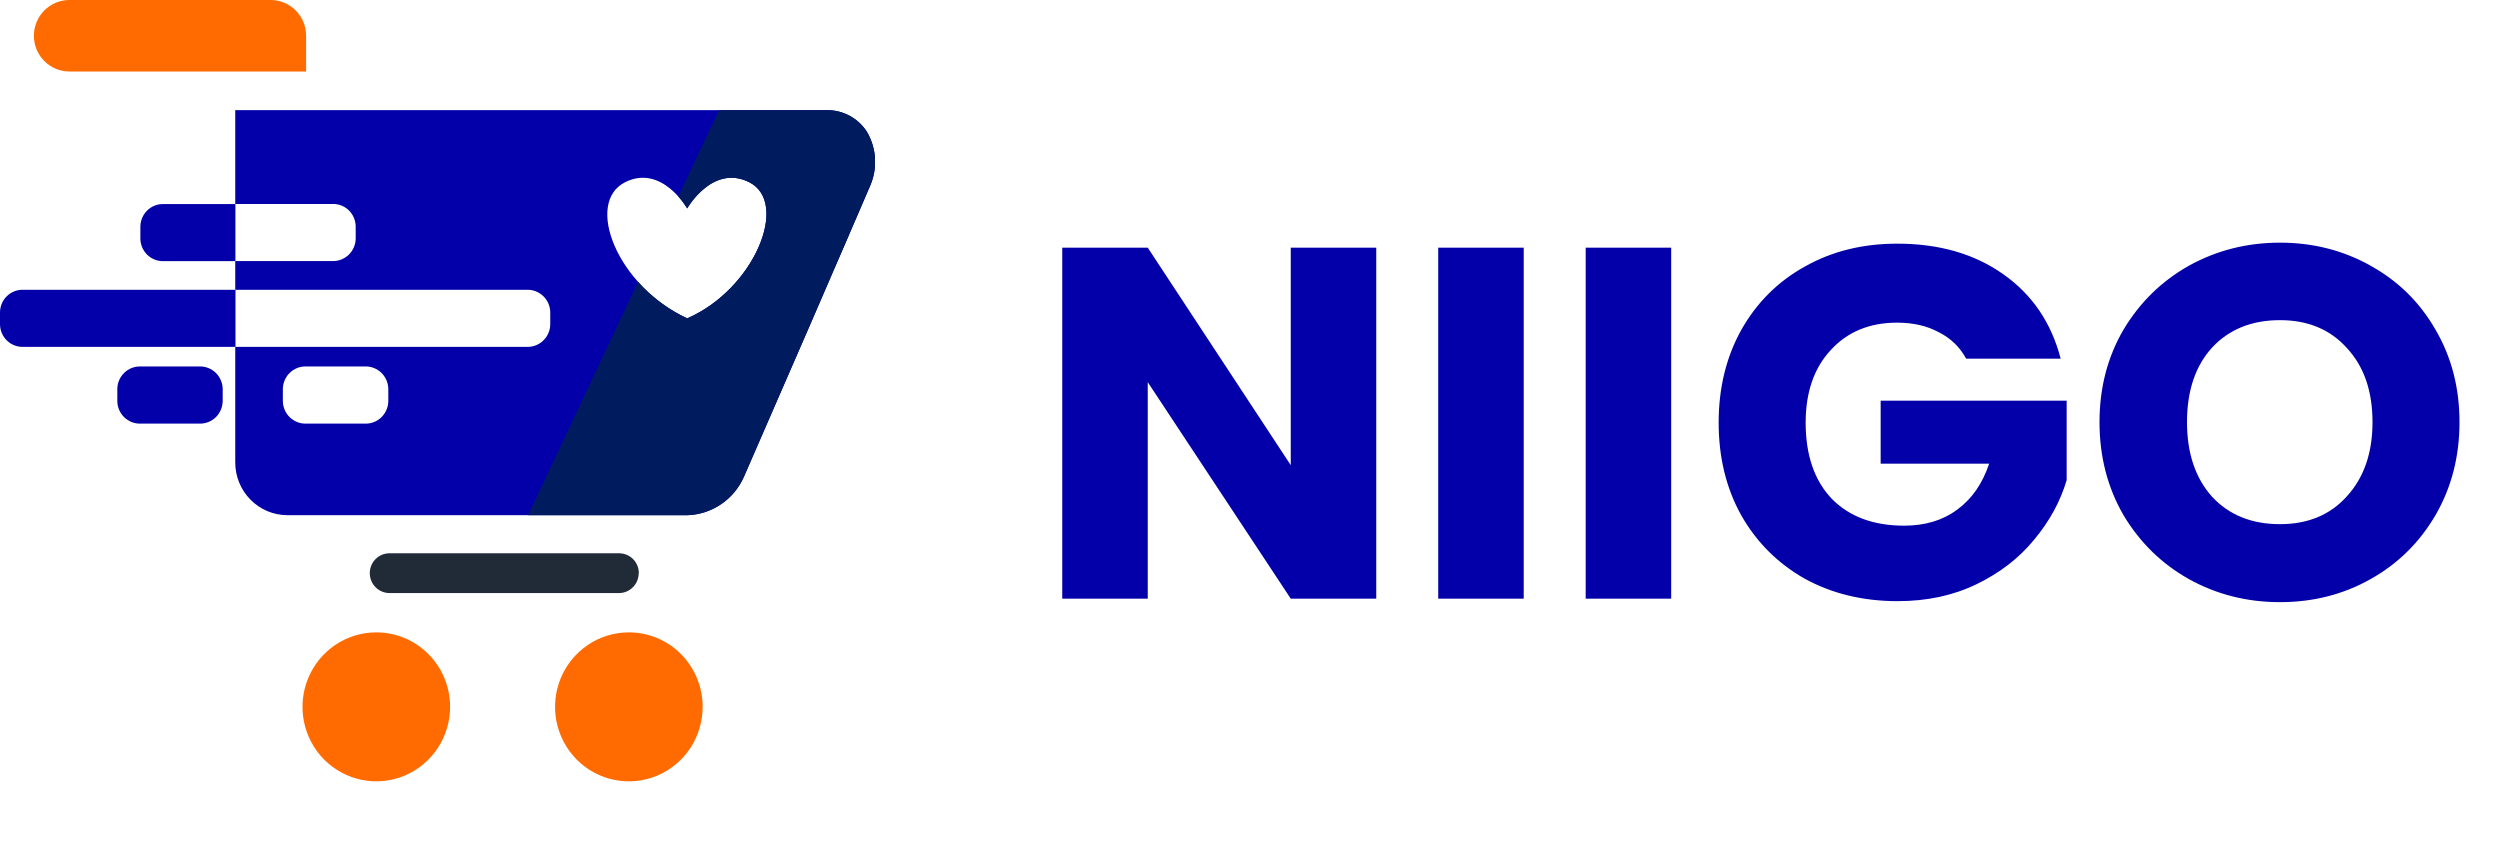 <svg width="80" height="27" viewBox="0 0 80 27" fill="none" xmlns="http://www.w3.org/2000/svg">
<path d="M44.04 19.157H41.304L36.728 12.229V19.157H33.992V7.925H36.728L41.304 14.885V7.925H44.04V19.157ZM48.759 7.925V19.157H46.023V7.925H48.759ZM53.478 7.925V19.157H50.742V7.925H53.478ZM62.917 11.477C62.714 11.104 62.421 10.821 62.037 10.629C61.663 10.427 61.221 10.325 60.709 10.325C59.823 10.325 59.114 10.619 58.581 11.205C58.047 11.781 57.781 12.555 57.781 13.525C57.781 14.56 58.058 15.371 58.613 15.957C59.178 16.533 59.951 16.821 60.933 16.821C61.605 16.821 62.17 16.651 62.629 16.309C63.098 15.968 63.439 15.477 63.653 14.837H60.181V12.821H66.133V15.365C65.93 16.048 65.583 16.683 65.093 17.269C64.613 17.856 63.999 18.331 63.253 18.693C62.506 19.056 61.663 19.237 60.725 19.237C59.615 19.237 58.623 18.997 57.749 18.517C56.885 18.027 56.207 17.349 55.717 16.485C55.237 15.621 54.997 14.635 54.997 13.525C54.997 12.416 55.237 11.429 55.717 10.565C56.207 9.691 56.885 9.013 57.749 8.533C58.613 8.043 59.599 7.797 60.709 7.797C62.053 7.797 63.183 8.123 64.101 8.773C65.029 9.424 65.642 10.325 65.941 11.477H62.917ZM72.96 19.269C71.904 19.269 70.934 19.024 70.048 18.533C69.174 18.043 68.475 17.36 67.952 16.485C67.44 15.6 67.184 14.608 67.184 13.509C67.184 12.411 67.44 11.424 67.952 10.549C68.475 9.675 69.174 8.992 70.048 8.501C70.934 8.011 71.904 7.765 72.96 7.765C74.016 7.765 74.982 8.011 75.856 8.501C76.742 8.992 77.435 9.675 77.936 10.549C78.448 11.424 78.704 12.411 78.704 13.509C78.704 14.608 78.448 15.6 77.936 16.485C77.424 17.36 76.731 18.043 75.856 18.533C74.982 19.024 74.016 19.269 72.96 19.269ZM72.96 16.773C73.856 16.773 74.571 16.475 75.104 15.877C75.648 15.28 75.92 14.491 75.92 13.509C75.92 12.517 75.648 11.728 75.104 11.141C74.571 10.544 73.856 10.245 72.96 10.245C72.054 10.245 71.328 10.539 70.784 11.125C70.251 11.712 69.984 12.507 69.984 13.509C69.984 14.501 70.251 15.296 70.784 15.893C71.328 16.48 72.054 16.773 72.96 16.773Z" fill="#0300AA"/>
<g clip-path="url(#clip0_3_886)">
<path d="M9.795 2.288V1.144C9.795 0.994 9.766 0.845 9.709 0.706C9.652 0.568 9.569 0.441 9.463 0.335C9.358 0.229 9.233 0.145 9.096 0.087C8.958 0.03 8.811 0 8.662 0H2.218C2.069 0 1.922 0.03 1.785 0.087C1.647 0.145 1.522 0.229 1.417 0.335C1.312 0.441 1.228 0.568 1.171 0.706C1.114 0.845 1.085 0.994 1.085 1.144C1.085 1.294 1.114 1.443 1.171 1.582C1.228 1.721 1.312 1.847 1.417 1.953C1.522 2.059 1.647 2.143 1.785 2.201C1.922 2.258 2.069 2.288 2.218 2.288H9.795Z" fill="#FF6B00"/>
<path d="M27.739 4.213C27.6 3.999 27.409 3.823 27.185 3.703C26.961 3.583 26.71 3.521 26.456 3.525H7.528V6.527H10.649C10.743 6.525 10.838 6.543 10.926 6.577C11.014 6.612 11.094 6.665 11.162 6.731C11.23 6.797 11.285 6.877 11.322 6.964C11.36 7.052 11.38 7.146 11.382 7.241V7.637C11.379 7.83 11.3 8.014 11.162 8.149C11.025 8.283 10.84 8.357 10.649 8.354H7.528V9.273H16.872C17.063 9.27 17.248 9.343 17.386 9.477C17.524 9.611 17.604 9.794 17.608 9.987V10.386C17.604 10.579 17.524 10.763 17.386 10.896C17.248 11.03 17.063 11.104 16.872 11.1H7.528V14.221V14.798C7.528 15.245 7.702 15.673 8.015 15.989C8.327 16.306 8.75 16.484 9.192 16.486H22.013C22.396 16.471 22.767 16.347 23.084 16.13C23.402 15.913 23.652 15.61 23.808 15.256L25.859 10.546L26.649 8.719L27.062 7.767L27.849 5.94C27.968 5.664 28.021 5.363 28.002 5.063C27.982 4.763 27.892 4.471 27.739 4.213ZM12.426 12.839C12.422 13.032 12.343 13.216 12.206 13.351C12.068 13.485 11.884 13.559 11.692 13.556H9.785C9.593 13.559 9.409 13.485 9.271 13.351C9.134 13.216 9.055 13.032 9.051 12.839V12.443C9.055 12.25 9.134 12.066 9.271 11.932C9.409 11.797 9.593 11.724 9.785 11.726H11.692C11.884 11.724 12.068 11.797 12.206 11.932C12.343 12.066 12.422 12.25 12.426 12.443V12.839ZM21.99 10.187C19.746 9.151 18.692 6.475 20.013 5.826C21.182 5.251 21.99 6.669 21.99 6.669C21.99 6.669 22.795 5.251 23.964 5.826C25.285 6.475 24.136 9.26 21.99 10.187Z" fill="#0300AA"/>
<path d="M0.733 9.273H7.536V11.1H0.733C0.639 11.102 0.545 11.085 0.457 11.05C0.369 11.015 0.288 10.963 0.22 10.896C0.152 10.83 0.097 10.751 0.06 10.663C0.022 10.576 0.002 10.481 0 10.386V9.987C0.002 9.892 0.022 9.798 0.06 9.71C0.097 9.622 0.152 9.543 0.22 9.477C0.288 9.41 0.369 9.358 0.457 9.323C0.545 9.288 0.639 9.271 0.733 9.273Z" fill="#0300AA"/>
<path d="M6.392 11.726H4.487C4.296 11.724 4.111 11.797 3.974 11.932C3.836 12.066 3.757 12.25 3.754 12.443V12.839C3.757 13.032 3.836 13.216 3.974 13.351C4.111 13.485 4.296 13.559 4.487 13.556H6.392C6.584 13.559 6.768 13.485 6.906 13.351C7.043 13.216 7.122 13.032 7.126 12.839V12.443C7.122 12.25 7.043 12.066 6.906 11.932C6.768 11.797 6.584 11.724 6.392 11.726Z" fill="#0300AA"/>
<path d="M5.226 6.53H7.533V8.357H5.226C5.131 8.359 5.037 8.341 4.949 8.306C4.861 8.271 4.78 8.219 4.712 8.153C4.644 8.087 4.59 8.007 4.552 7.92C4.514 7.832 4.494 7.738 4.492 7.643V7.244C4.494 7.149 4.514 7.054 4.552 6.967C4.59 6.879 4.644 6.8 4.712 6.734C4.78 6.667 4.861 6.615 4.949 6.58C5.037 6.545 5.131 6.528 5.226 6.53Z" fill="#0300AA"/>
<path d="M26.457 3.525H23.008L21.706 6.289C21.812 6.406 21.908 6.534 21.99 6.669C21.99 6.669 22.795 5.251 23.965 5.826C25.285 6.475 24.136 9.26 21.99 10.187C21.393 9.91 20.858 9.513 20.418 9.019L16.9 16.486H22.008C22.391 16.471 22.762 16.347 23.08 16.13C23.397 15.913 23.648 15.61 23.803 15.256L25.854 10.546L26.644 8.719L27.057 7.767L27.844 5.94C27.964 5.664 28.017 5.364 27.999 5.064C27.981 4.763 27.892 4.472 27.739 4.213C27.6 3.999 27.41 3.823 27.186 3.703C26.961 3.583 26.711 3.521 26.457 3.525Z" fill="#001C5F"/>
<path d="M12.044 20.236C11.576 20.235 11.12 20.375 10.731 20.636C10.342 20.898 10.039 21.27 9.86 21.706C9.681 22.142 9.634 22.621 9.725 23.084C9.816 23.546 10.041 23.971 10.371 24.305C10.702 24.638 11.123 24.865 11.581 24.957C12.04 25.049 12.514 25.002 12.946 24.821C13.378 24.64 13.746 24.334 14.006 23.942C14.265 23.549 14.403 23.088 14.403 22.617C14.403 21.985 14.154 21.38 13.712 20.933C13.269 20.486 12.669 20.236 12.044 20.236Z" fill="#FF6B00"/>
<path d="M20.123 20.236C19.656 20.236 19.199 20.376 18.811 20.638C18.423 20.9 18.12 21.272 17.941 21.708C17.763 22.143 17.716 22.623 17.807 23.085C17.899 23.548 18.124 23.972 18.454 24.306C18.785 24.639 19.206 24.866 19.664 24.957C20.122 25.049 20.597 25.001 21.029 24.821C21.46 24.64 21.829 24.334 22.088 23.942C22.347 23.549 22.485 23.088 22.485 22.617C22.485 22.304 22.424 21.994 22.305 21.705C22.186 21.416 22.012 21.153 21.793 20.932C21.574 20.711 21.313 20.536 21.027 20.416C20.74 20.297 20.433 20.235 20.123 20.236Z" fill="#FF6B00"/>
<path d="M20.438 18.341C20.438 18.51 20.372 18.672 20.253 18.791C20.135 18.911 19.975 18.978 19.807 18.978H12.464C12.296 18.978 12.136 18.911 12.018 18.791C11.899 18.672 11.833 18.51 11.833 18.341C11.833 18.172 11.899 18.011 12.018 17.891C12.136 17.772 12.296 17.705 12.464 17.705H19.812C19.98 17.705 20.14 17.772 20.259 17.891C20.377 18.011 20.443 18.172 20.443 18.341H20.438Z" fill="#212B38"/>
</g>
<defs>
<clipPath id="clip0_3_886">
<rect width="28" height="25" fill="white"/>
</clipPath>
</defs>
</svg>

